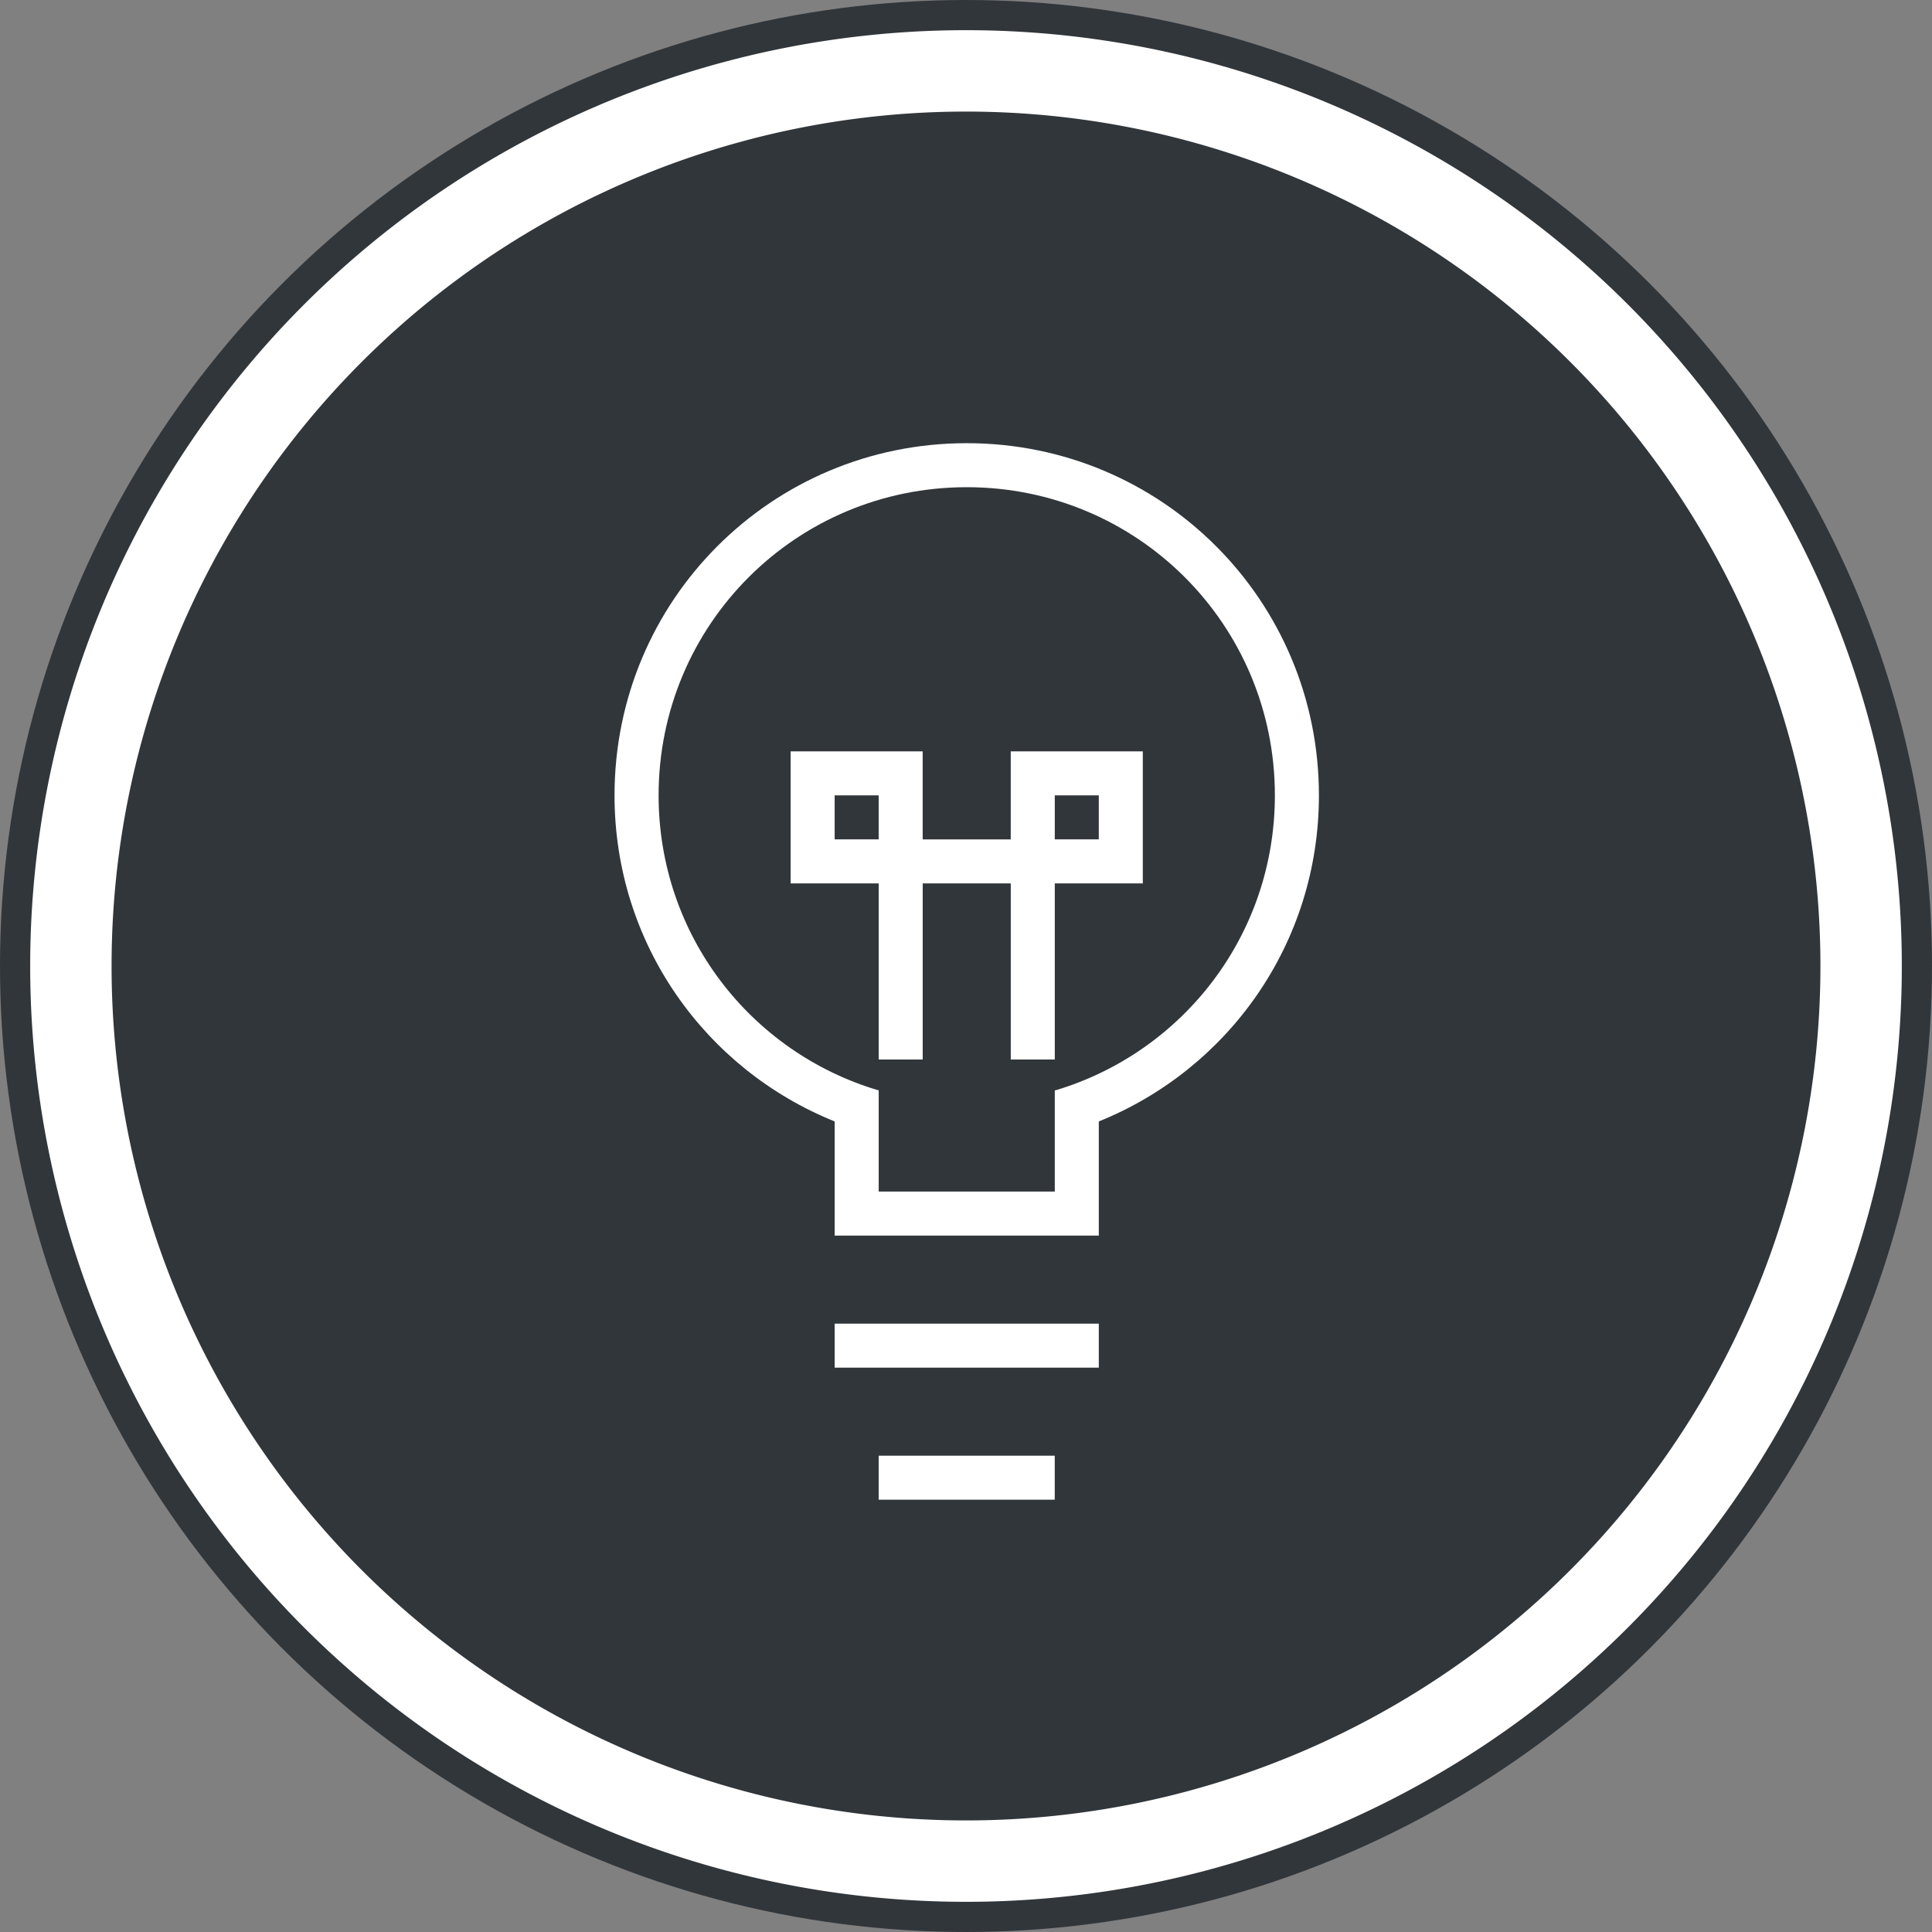 <?xml version="1.0" encoding="UTF-8" standalone="no"?>
<!-- Created with Inkscape (http://www.inkscape.org/) -->

<svg
   xmlns:dc="http://purl.org/dc/elements/1.1/"
   xmlns:cc="http://creativecommons.org/ns#"
   xmlns:rdf="http://www.w3.org/1999/02/22-rdf-syntax-ns#"
   xmlns:svg="http://www.w3.org/2000/svg"
   xmlns="http://www.w3.org/2000/svg"
   xmlns:sodipodi="http://sodipodi.sourceforge.net/DTD/sodipodi-0.dtd"
   xmlns:inkscape="http://www.inkscape.org/namespaces/inkscape"
   width="64"
   height="64"
   viewBox="0 0 64 64"
   id="svg4178"
   version="1.1"
   inkscape:version="0.91 r13725"
   sodipodi:docname="applications-utilities.svg">
  <rect x="0" y="0" width="64" height="64" fill="#808080" stroke="none"/>
  <defs
     id="defs4180">
    <linearGradient
       id="b"
       y1="39"
       y2="9"
       gradientUnits="userSpaceOnUse"
       x2="0"
       gradientTransform="matrix(1.143,0,0,1.333,-0.571,-1243.549)">
      <stop
         stop-color="#197cf1"
         id="stop12" />
      <stop
         offset="1"
         stop-color="#20bcfa"
         id="stop14" />
    </linearGradient>
  </defs>
  <sodipodi:namedview
     id="base"
     pagecolor="#ffffff"
     bordercolor="#666666"
     borderopacity="1.0"
     inkscape:pageopacity="0.0"
     inkscape:pageshadow="2"
     inkscape:zoom="5.8891869"
     inkscape:cx="14.483755"
     inkscape:cy="25.439769"
     inkscape:document-units="px"
     inkscape:current-layer="layer1"
     showgrid="false"
     units="px"
     inkscape:window-width="1280"
     inkscape:window-height="722"
     inkscape:window-x="0"
     inkscape:window-y="28"
     inkscape:window-maximized="1" />
  <g
     inkscape:label="Layer 1"
     inkscape:groupmode="layer"
     id="layer1"
     transform="translate(0,-988.362)">
    <circle
       style="opacity:1;fill:#31363b;fill-opacity:1;stroke:none;stroke-width:1.243;stroke-miterlimit:4;stroke-dasharray:none;stroke-opacity:1"
       id="path4746"
       cx="32"
       cy="1020.362"
       r="32" />
    <path
       inkscape:connector-curvature="0"
       style="opacity:1;fill:#ffffff;fill-opacity:1;stroke:none;stroke-width:1.243;stroke-miterlimit:4;stroke-dasharray:none;stroke-opacity:1"
       d="m 32,989.362 a 31,31 0 0 0 -31,31 31,31 0 0 0 31,31 31,31 0 0 0 31,-31 31,31 0 0 0 -31,-31 z m 0,2.696 a 28.304,28.304 0 0 1 28.304,28.304 28.304,28.304 0 0 1 -28.304,28.304 28.304,28.304 0 0 1 -28.304,-28.304 28.304,28.304 0 0 1 28.304,-28.304 z"
       id="path4145-3" />
    <path
       inkscape:connector-curvature="0"
       style="opacity:1;fill:#ffffff;fill-opacity:1;stroke:none;stroke-width:0.1;stroke-miterlimit:4;stroke-dasharray:none;stroke-opacity:1"
       d="m 32.024,1003.043 c -6.463,0 -11.667,5.203 -11.667,11.667 0,4.911 3.012,9.077 7.292,10.801 l 0,2.324 0,1.458 8.75,0 0,-1.458 0,-2.324 c 4.28,-1.724 7.292,-5.889 7.292,-10.801 0,-6.463 -5.203,-11.667 -11.667,-11.667 z m 0,1.458 c 5.655,0 10.208,4.553 10.208,10.208 0,4.629 -3.054,8.51 -7.263,9.77 l -0.028,0 0,3.355 -5.833,0 0,-1.837 0,-1.507 0,-0.015 -0.028,0 c -4.209,-1.256 -7.263,-5.137 -7.263,-9.766 0,-5.655 4.553,-10.208 10.208,-10.208 z m -5.833,8.75 0,2.917 0,1.458 2.917,0 0,5.833 1.458,0 0,-5.833 2.917,0 0,5.833 1.458,0 0,-5.833 1.458,0 1.458,0 0,-1.458 0,-1.458 0,-1.458 -1.458,0 -2.917,0 0,1.458 0,1.458 -2.917,0 0,-1.458 0,-1.458 -2.917,0 -1.458,0 z m 1.458,1.458 1.458,0 0,1.458 -1.458,0 0,-1.458 z m 7.292,0 1.458,0 0,1.458 -1.458,0 0,-1.458 z m -7.292,17.5 0,1.458 8.75,0 0,-1.458 -8.75,0 z m 1.458,4.375 0,1.458 5.833,0 0,-1.458 -5.833,0 z"
       id="rect3344" />
  </g>
</svg>

